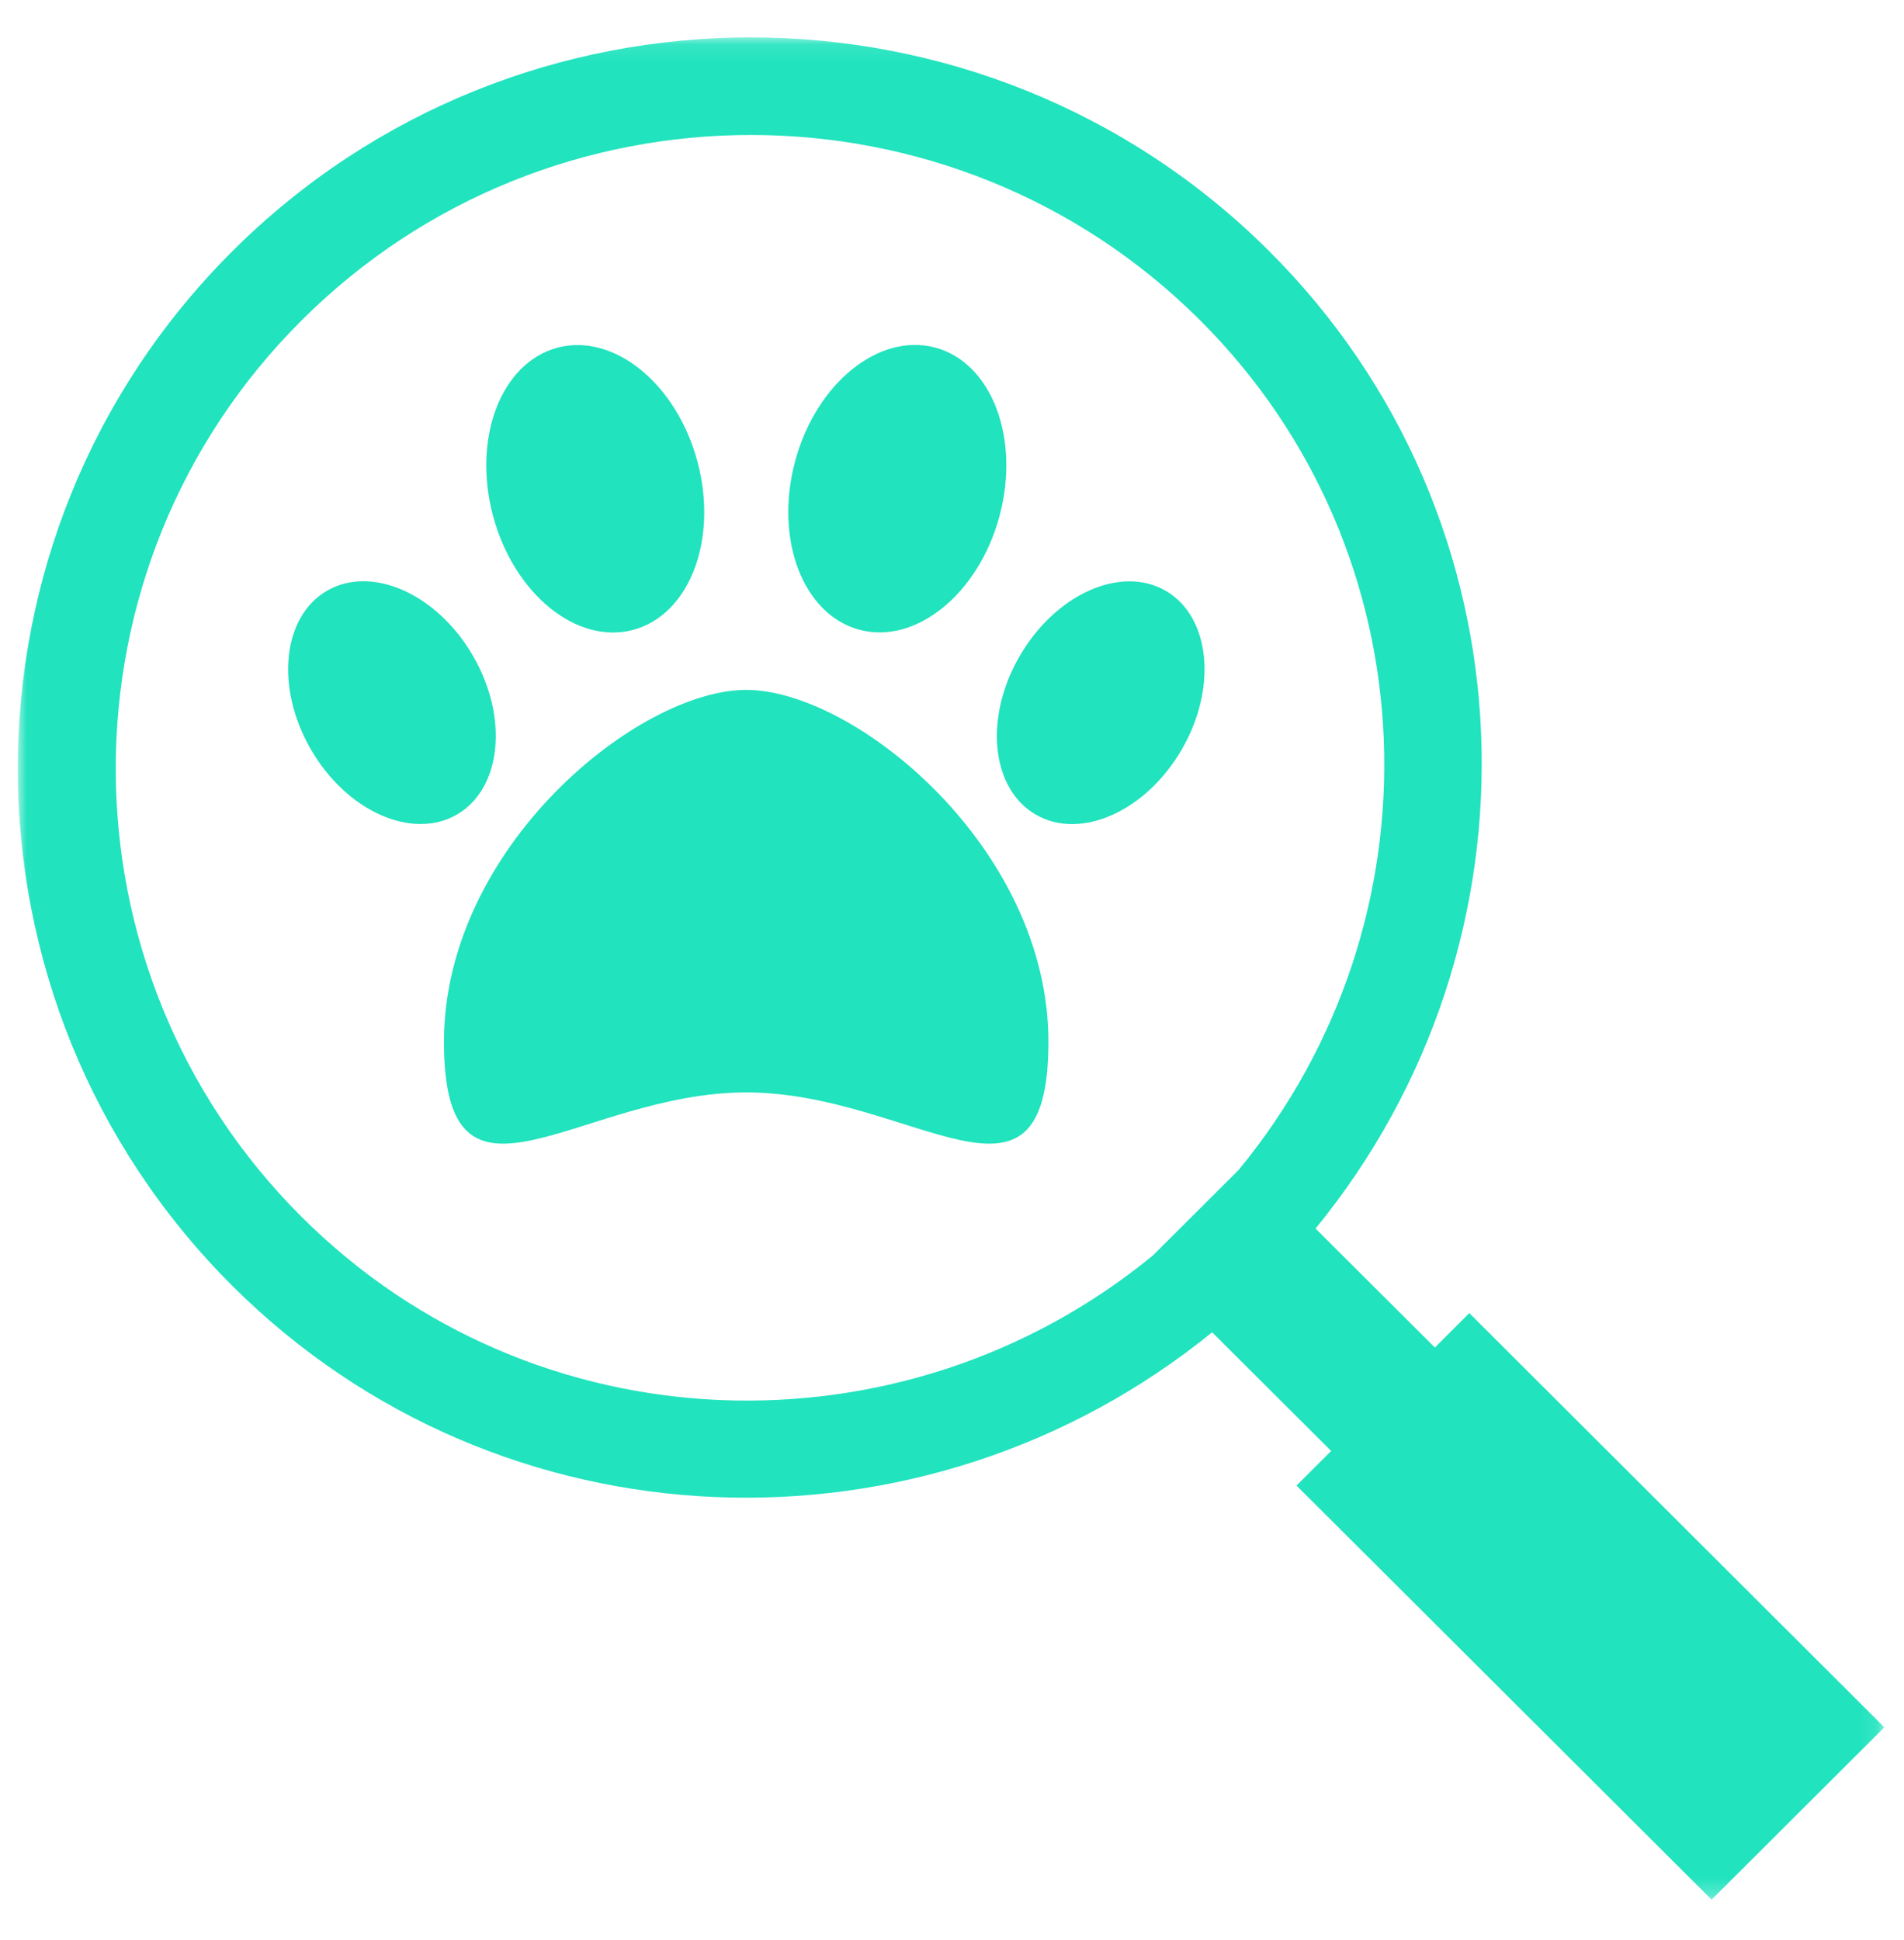 <?xml version="1.0" encoding="UTF-8" standalone="no"?>
<svg width="107px" height="109px" viewBox="0 0 107 109" version="1.1" xmlns="http://www.w3.org/2000/svg" xmlns:xlink="http://www.w3.org/1999/xlink">
    <!-- Generator: Sketch 41.2 (35397) - http://www.bohemiancoding.com/sketch -->
    <title>buscador</title>
    <desc>Created with Sketch.</desc>
    <defs>
        <polygon id="path-1" points="0.015 0.101 0.015 104.745 104.896 104.745 104.896 0.101 0.015 0.101"></polygon>
    </defs>
    <g id="gray-version" stroke="none" stroke-width="1" fill="none" fill-rule="evenodd">
        <g id="buscador">
            <g id="Group-16" transform="translate(1, 2)">
                <g id="001-pawprint">
                    <g id="Group-3">
                        <mask id="mask-2" fill="white">
                            <use xlink:href="#path-1"></use>
                        </mask>
                        <g id="Clip-2"></g>
                        <path d="M70.32,12.107 C54.259,-3.903 28.12,-3.903 12.059,12.116 C-4.021,28.154 -4.018,54.217 12.059,70.256 C27.113,85.265 50.937,86.016 67.118,72.863 L73.809,79.533 L71.86,81.476 L95.187,104.745 L104.896,95.06 L81.571,71.785 L79.636,73.72 L72.931,67.034 C86.132,50.907 85.403,27.153 70.32,12.107 Z M68.606,63.743 L63.796,68.541 C49.782,80.048 29.044,79.439 15.952,66.38 C2.024,52.494 2.02,29.88 15.952,16 C29.868,2.114 52.526,2.114 66.438,15.993 C79.539,29.058 80.151,49.748 68.606,63.743 Z" id="Fill-1" fill="#21E3BE" mask="url(#mask-2)"></path>
                    </g>
                    <path d="M40.936,36.766 C34.849,36.766 23.95,45.618 23.95,56.543 C23.95,67.47 31.55,59.385 40.936,59.385 C50.319,59.385 57.919,67.47 57.919,56.543 C57.919,45.618 47.028,36.77 40.936,36.766 Z" id="Fill-4" fill="#21E3BE"></path>
                    <path d="M55.171,26.995 C53.995,31.375 50.467,34.234 47.296,33.387 C44.126,32.542 42.508,28.301 43.682,23.926 C44.855,19.543 48.382,16.687 51.558,17.531 C54.725,18.379 56.345,22.615 55.171,26.995 Z M38.194,23.933 C39.367,28.313 37.754,32.548 34.581,33.394 C31.412,34.239 27.887,31.378 26.709,26.998 C25.536,22.623 27.152,18.388 30.323,17.538 C33.493,16.693 37.017,19.553 38.194,23.933 Z M17.387,31.188 C19.904,29.738 23.576,31.382 25.584,34.858 C27.597,38.33 27.184,42.327 24.67,43.776 C22.153,45.227 18.478,43.583 16.47,40.11 C14.456,36.633 14.867,32.64 17.387,31.188 Z M56.305,34.862 C58.319,31.389 61.986,29.742 64.504,31.195 C67.018,32.645 67.426,36.64 65.413,40.113 C63.403,43.586 59.729,45.232 57.215,43.779 C54.695,42.327 54.286,38.334 56.305,34.862 Z" id="Fill-5" fill="#21E3BE"></path>
                </g>
            </g>
        </g>
    </g>
</svg>